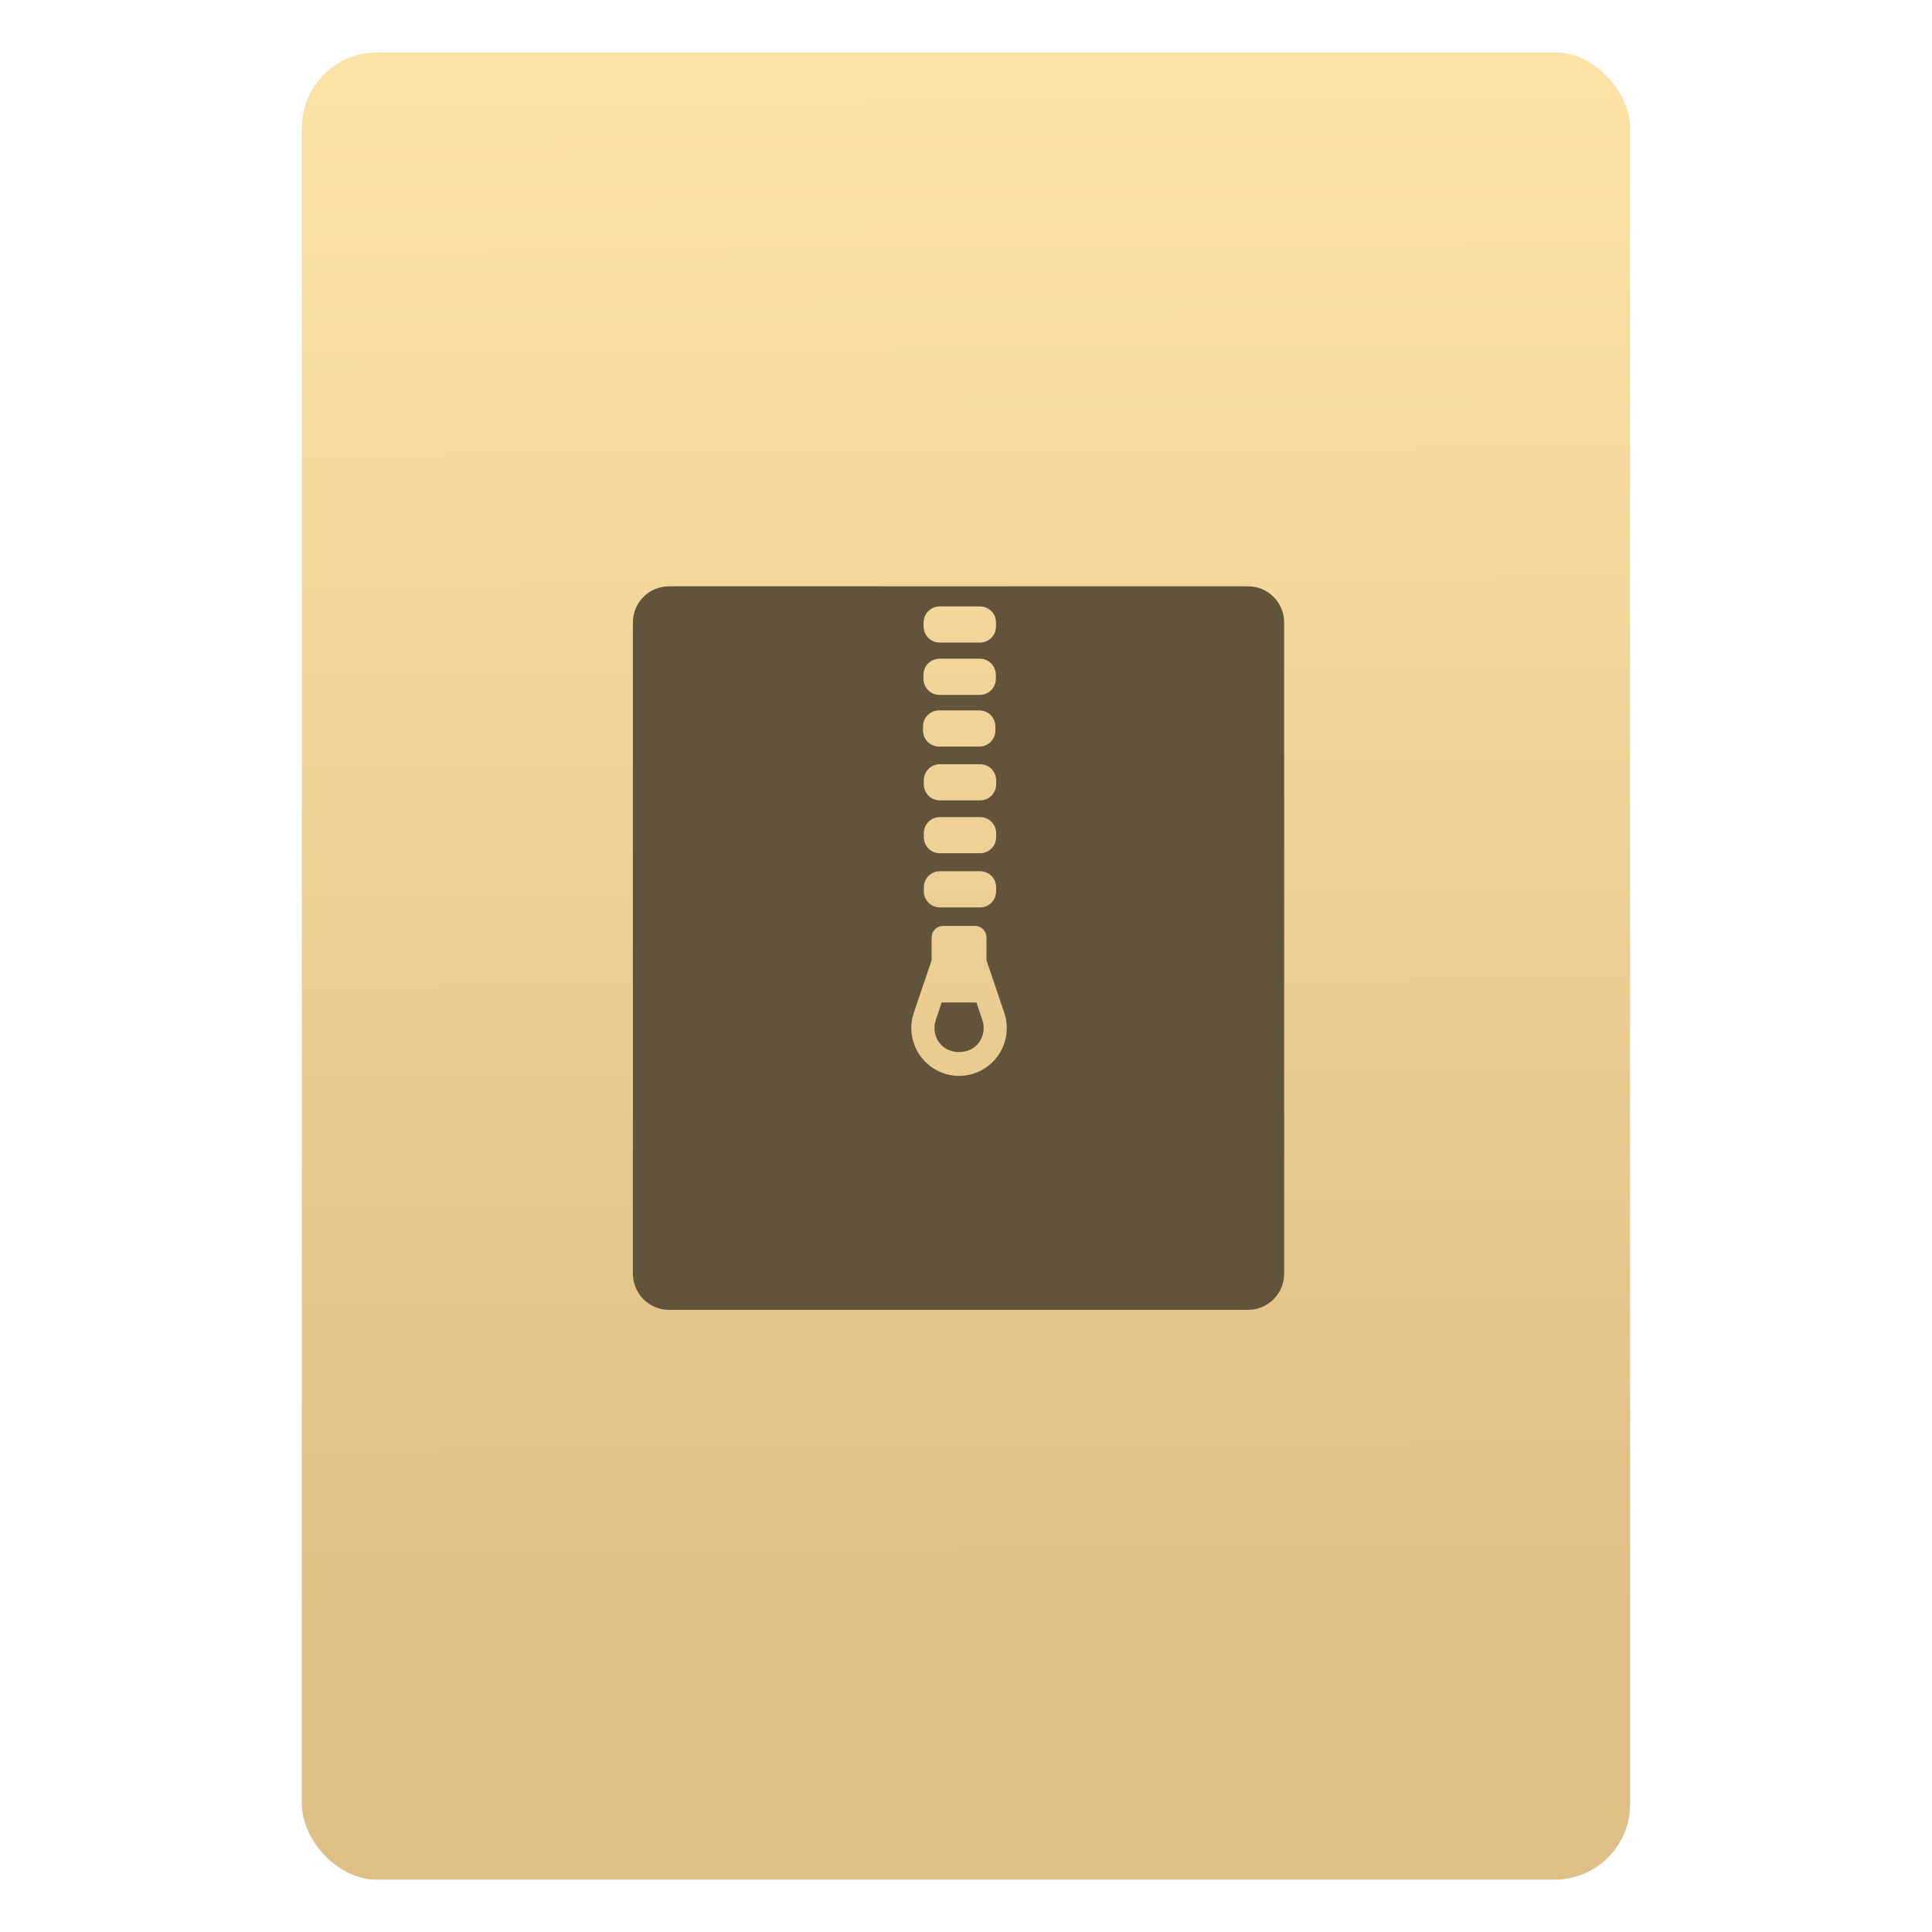 <?xml version="1.0" encoding="UTF-8" standalone="no"?>
<svg
   xmlns:osb="http://www.openswatchbook.org/uri/2009/osb"
   xmlns:dc="http://purl.org/dc/elements/1.1/"
   xmlns:cc="http://creativecommons.org/ns#"
   xmlns:rdf="http://www.w3.org/1999/02/22-rdf-syntax-ns#"
   xmlns:svg="http://www.w3.org/2000/svg"
   xmlns="http://www.w3.org/2000/svg"
   xmlns:xlink="http://www.w3.org/1999/xlink"
   xmlns:sodipodi="http://sodipodi.sourceforge.net/DTD/sodipodi-0.dtd"
   xmlns:inkscape="http://www.inkscape.org/namespaces/inkscape"
   width="64"
   viewBox="0 0 64 64"
   height="64"
   id="svg2"
   version="1.1"
   inkscape:version="0.91 r13725"
   sodipodi:docname="application-x-lha.svg"
   inkscape:export-filename="E:\Usuarios\David\Desktop\android.png"
   inkscape:export-xdpi="90"
   inkscape:export-ydpi="90">
  <defs
     id="defs12">
    <linearGradient
       osb:paint="gradient"
       id="linearGradient4207">
      <stop
         id="stop3371"
         offset="0"
         style="stop-color:#3498db;stop-opacity:1;" />
      <stop
         id="stop3373"
         offset="1"
         style="stop-color:#3498db;stop-opacity:0;" />
    </linearGradient>
    <linearGradient
       inkscape:collect="always"
       xlink:href="#linearGradient4422"
       id="linearGradient4182"
       x1="-74.929"
       y1="52.199"
       x2="-75.26"
       y2="2.356"
       gradientUnits="userSpaceOnUse"
       gradientTransform="matrix(1.075,0,0,1.029,56.689,-0.015)" />
    <linearGradient
       id="linearGradient4422">
      <stop
         style="stop-color:#debf85;stop-opacity:1"
         offset="0"
         id="stop4424" />
      <stop
         style="stop-color:#fde2a6;stop-opacity:1"
         offset="1"
         id="stop4426" />
    </linearGradient>
  </defs>
  <sodipodi:namedview
     pagecolor="#747474"
     bordercolor="#666666"
     borderopacity="1"
     objecttolerance="10"
     gridtolerance="10"
     guidetolerance="10"
     inkscape:pageopacity="1"
     inkscape:pageshadow="2"
     inkscape:window-width="1366"
     inkscape:window-height="687"
     id="namedview10"
     showgrid="false"
     inkscape:zoom="5.2716365"
     inkscape:cx="18.146271"
     inkscape:cy="24.561955"
     inkscape:window-x="0"
     inkscape:window-y="0"
     inkscape:window-maximized="1"
     inkscape:current-layer="g4186"
     inkscape:snap-bbox="true"
     inkscape:bbox-nodes="true"
     inkscape:object-nodes="true"
     borderlayer="false"
     showguides="false"
     inkscape:snap-nodes="true"
     inkscape:object-paths="false"
     inkscape:showpageshadow="false"
     showborder="true">
    <inkscape:grid
       type="xygrid"
       id="grid4160"
       visible="true" />
    <sodipodi:guide
       position="28.889,63.405"
       orientation="0,35.2"
       id="guide6108" />
    <sodipodi:guide
       position="54,55.68"
       orientation="51.2,0"
       id="guide6112" />
    <sodipodi:guide
       position="58.528,62"
       orientation="0,1"
       id="guide6114"
       inkscape:label=""
       inkscape:color="rgb(0,0,255)" />
    <sodipodi:guide
       position="10,4"
       orientation="-56,0"
       id="guide6116" />
    <sodipodi:guide
       position="11,4"
       orientation="-2.8421709e-014,0"
       id="guide6118" />
    <sodipodi:guide
       position="12,62"
       orientation="0,35.2"
       id="guide6120" />
    <sodipodi:guide
       position="52,2"
       orientation="0,-40"
       id="guide6126" />
    <sodipodi:guide
       position="12,62"
       orientation="0,35.2"
       id="guide6138" />
    <sodipodi:guide
       position="55,3"
       orientation="0,-40"
       id="guide6156" />
    <sodipodi:guide
       position="53,4.397"
       orientation="-56,0"
       id="guide6158" />
    <sodipodi:guide
       position="43,48"
       orientation="22,0"
       id="guide4240" />
    <sodipodi:guide
       position="43,26"
       orientation="0,-22"
       id="guide4242" />
    <sodipodi:guide
       position="21,26"
       orientation="-22,0"
       id="guide4244" />
  </sodipodi:namedview>
  <g
     id="g4186"
     transform="translate(56.392,-0.177)">
    <g
       inkscape:transform-center-y="-9.4924686"
       inkscape:transform-center-x="5.4653607"
       inkscape:label="Capa 1"
       id="layer1-4"
       transform="translate(-509.707,-515.647)">
      <g
         id="layer1-3-65"
         inkscape:label="Capa 1"
         transform="translate(0.42,0.035)" />
    </g>
    <g
       id="g4179"
       transform="translate(0,0.266)">
      <rect
         style="opacity:1;fill:url(#linearGradient4182);fill-opacity:1;stroke:none;stroke-width:0.3;stroke-linecap:round;stroke-linejoin:round;stroke-miterlimit:4;stroke-dasharray:none;stroke-dashoffset:0;stroke-opacity:1"
         id="rect4174"
         width="44"
         height="60.531"
         x="-46.392"
         y="1.646"
         ry="2.5" />
      <g
         transform="matrix(0.82,0,0,0.82,-4.534,10.122)"
         id="text4161"
         style="font-style:normal;font-weight:normal;font-size:9.37px;line-height:125%;font-family:sans-serif;letter-spacing:0px;word-spacing:0px;fill:#ffffff;fill-opacity:1;stroke:none;stroke-width:1px;stroke-linecap:butt;stroke-linejoin:miter;stroke-opacity:1" />
      <g
         transform="matrix(0.924,0,0,0.924,-452.419,-455.197)"
         id="layer1-5"
         inkscape:label="Capa 1">
        <g
           id="g4414"
           transform="matrix(1.526,0,0,1.526,376.262,-1040.174)">
          <g
             transform="matrix(0.425,0,0,0.425,-116.824,804.062)"
             id="layer1-0"
             inkscape:label="Capa 1">
            <path
               style="opacity:1;fill:#62543b;fill-opacity:1;stroke:none;stroke-width:2.8;stroke-miterlimit:4;stroke-dasharray:none;stroke-opacity:0.55"
               d="M 23.1,16.266 C 22.49,16.266 22,16.756 22,17.365 l 0,19.801 c 0,0.609 0.49,1.1 1.1,1.1 l 17.6,0 c 0.609,0 1.102,-0.49 1.102,-1.1 l 0,-19.801 c 0,-0.609 -0.492,-1.1 -1.102,-1.1 l -17.6,0 z m 8.229,0.611 1.223,0 c 0.271,0 0.488,0.218 0.488,0.488 l 0,0.123 c 0,0.271 -0.218,0.488 -0.488,0.488 l -1.223,0 c -0.271,0 -0.488,-0.218 -0.488,-0.488 l 0,-0.123 c 0,-0.271 0.218,-0.488 0.488,-0.488 z m -0.004,1.59 1.223,0 c 0.271,0 0.488,0.219 0.488,0.49 l 0,0.121 c 0,0.271 -0.218,0.49 -0.488,0.49 l -1.223,0 c -0.271,0 -0.49,-0.219 -0.49,-0.49 l 0,-0.121 c 0,-0.271 0.219,-0.49 0.49,-0.49 z m -0.014,1.572 1.223,0 c 0.271,0 0.488,0.218 0.488,0.488 l 0,0.123 c 0,0.271 -0.218,0.488 -0.488,0.488 l -1.223,0 c -0.271,0 -0.49,-0.218 -0.49,-0.488 l 0,-0.123 c 0,-0.271 0.219,-0.488 0.49,-0.488 z m 0.023,1.637 1.223,0 c 0.271,0 0.488,0.218 0.488,0.488 l 0,0.123 c 0,0.271 -0.218,0.488 -0.488,0.488 l -1.223,0 c -0.271,0 -0.488,-0.218 -0.488,-0.488 l 0,-0.123 c 0,-0.271 0.218,-0.488 0.488,-0.488 z m 0,1.607 1.223,0 c 0.271,0 0.488,0.218 0.488,0.488 l 0,0.123 c 0,0.271 -0.218,0.488 -0.488,0.488 l -1.223,0 c -0.271,0 -0.488,-0.218 -0.488,-0.488 l 0,-0.123 c 0,-0.271 0.218,-0.488 0.488,-0.488 z m 0,1.645 1.223,0 c 0.271,0 0.488,0.219 0.488,0.49 l 0,0.121 c 0,0.271 -0.218,0.49 -0.488,0.49 l -1.223,0 c -0.271,0 -0.488,-0.219 -0.488,-0.49 l 0,-0.121 c 0,-0.271 0.218,-0.49 0.488,-0.49 z m 0.098,1.664 0.971,0 c 0.193,0 0.348,0.156 0.348,0.35 l 0,0.695 0.539,1.59 c 0.151,0.443 0.079,0.935 -0.193,1.316 -0.272,0.381 -0.713,0.609 -1.18,0.609 -0.467,0 -0.908,-0.228 -1.18,-0.609 -0.272,-0.382 -0.344,-0.873 -0.193,-1.316 l 0.539,-1.59 0,-0.695 c 0,-0.193 0.157,-0.35 0.35,-0.35 z m -0.043,2.328 -0.18,0.533 c -0.077,0.229 -0.041,0.483 0.1,0.68 0.28,0.393 0.937,0.393 1.217,0 0.14,-0.197 0.177,-0.451 0.1,-0.68 l -0.18,-0.533 -1.057,0 z"
               transform="matrix(1.818,0,0,1.818,350.571,474.224)"
               id="rect4319"
               inkscape:connector-curvature="0" />
            <g
               transform="translate(-0.717,0.017)"
               inkscape:label="Capa 1"
               id="layer1-7"
               style="fill:#ffffff;fill-opacity:1" />
          </g>
        </g>
      </g>
    </g>
  </g>
</svg>
